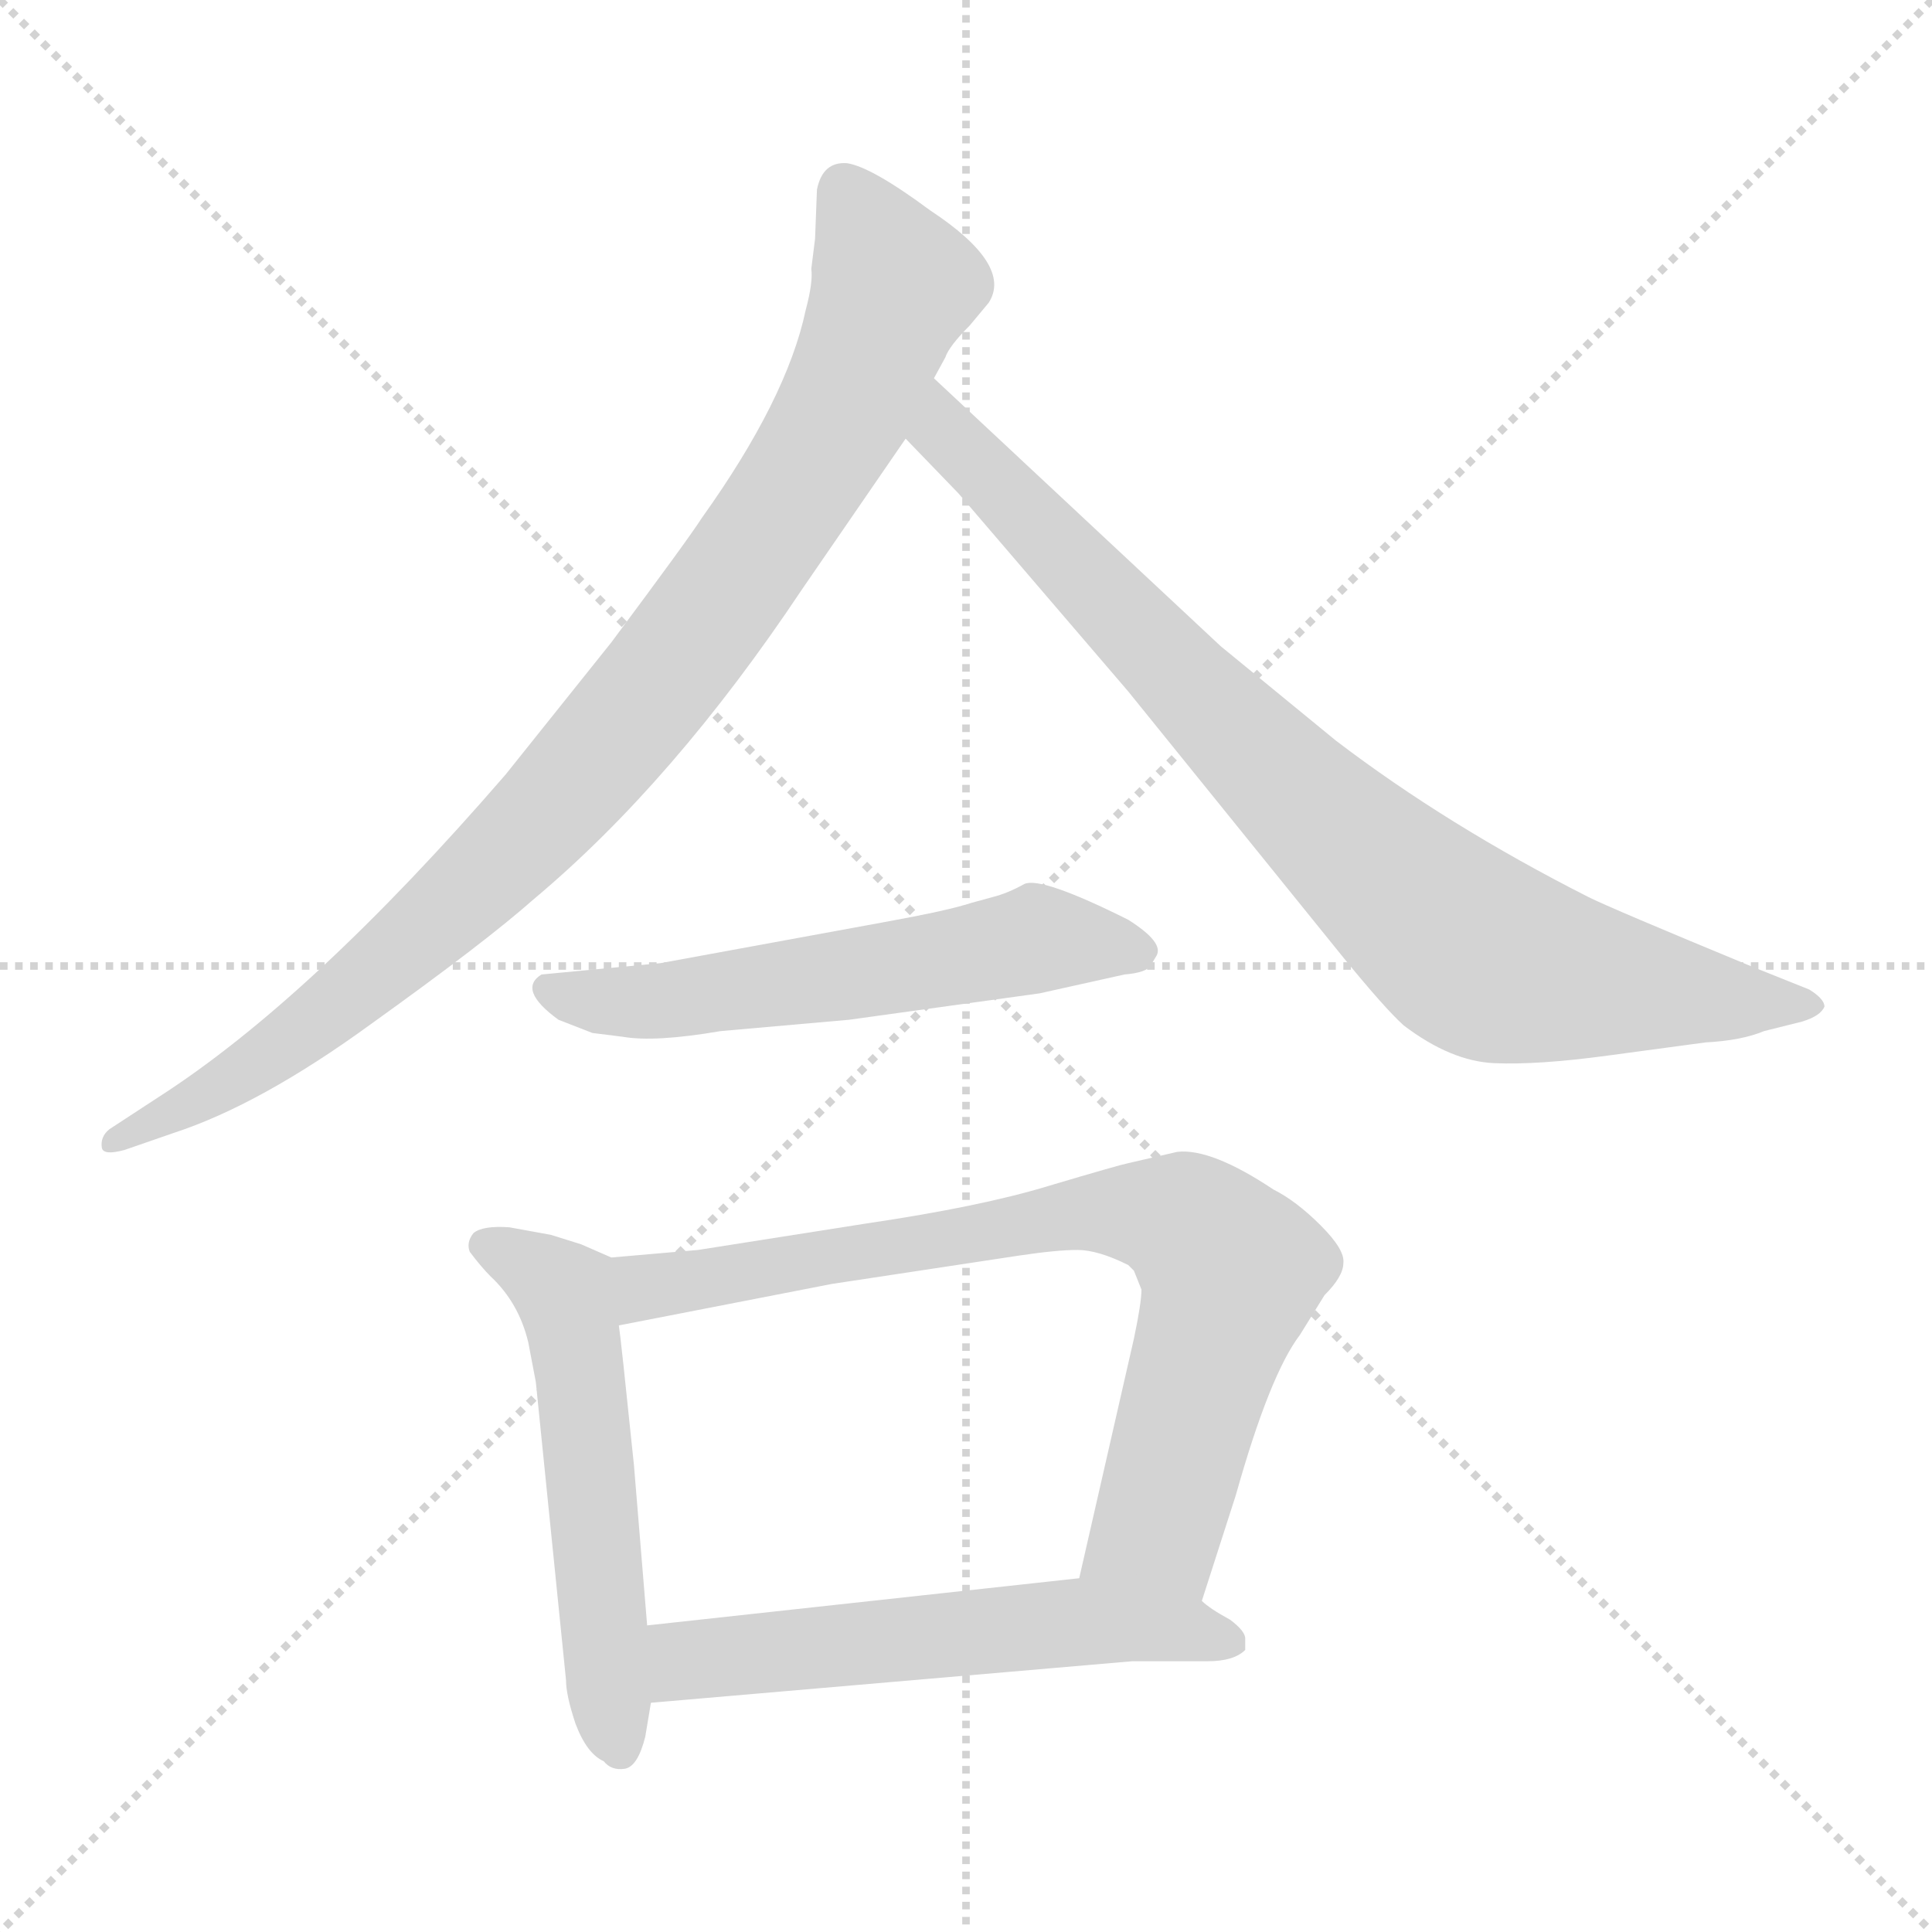 <svg xmlns="http://www.w3.org/2000/svg" version="1.1" viewBox="0 0 1024 1024">
  <g stroke="lightgray" stroke-dasharray="1,1" stroke-width="1" transform="scale(4, 4)">
    <line x1="0" y1="0" x2="256" y2="256" />
    <line x1="256" y1="0" x2="0" y2="256" />
    <line x1="128" y1="0" x2="128" y2="256" />
    <line x1="0" y1="128" x2="256" y2="128" />
  </g>
  <g transform="scale(1.0, -1.0) translate(0.0, -822.50)">
    <style type="text/css">
      
        @keyframes keyframes0 {
          from {
            stroke: blue;
            stroke-dashoffset: 941;
            stroke-width: 128;
          }
          75% {
            animation-timing-function: step-end;
            stroke: blue;
            stroke-dashoffset: 0;
            stroke-width: 128;
          }
          to {
            stroke: black;
            stroke-width: 1024;
          }
        }
        #make-me-a-hanzi-animation-0 {
          animation: keyframes0 1.016s both;
          animation-delay: 0s;
          animation-timing-function: linear;
        }
      
        @keyframes keyframes1 {
          from {
            stroke: blue;
            stroke-dashoffset: 849;
            stroke-width: 128;
          }
          73% {
            animation-timing-function: step-end;
            stroke: blue;
            stroke-dashoffset: 0;
            stroke-width: 128;
          }
          to {
            stroke: black;
            stroke-width: 1024;
          }
        }
        #make-me-a-hanzi-animation-1 {
          animation: keyframes1 0.941s both;
          animation-delay: 1.016s;
          animation-timing-function: linear;
        }
      
        @keyframes keyframes2 {
          from {
            stroke: blue;
            stroke-dashoffset: 567;
            stroke-width: 128;
          }
          65% {
            animation-timing-function: step-end;
            stroke: blue;
            stroke-dashoffset: 0;
            stroke-width: 128;
          }
          to {
            stroke: black;
            stroke-width: 1024;
          }
        }
        #make-me-a-hanzi-animation-2 {
          animation: keyframes2 0.711s both;
          animation-delay: 1.957s;
          animation-timing-function: linear;
        }
      
        @keyframes keyframes3 {
          from {
            stroke: blue;
            stroke-dashoffset: 548;
            stroke-width: 128;
          }
          64% {
            animation-timing-function: step-end;
            stroke: blue;
            stroke-dashoffset: 0;
            stroke-width: 128;
          }
          to {
            stroke: black;
            stroke-width: 1024;
          }
        }
        #make-me-a-hanzi-animation-3 {
          animation: keyframes3 0.696s both;
          animation-delay: 2.668s;
          animation-timing-function: linear;
        }
      
        @keyframes keyframes4 {
          from {
            stroke: blue;
            stroke-dashoffset: 774;
            stroke-width: 128;
          }
          72% {
            animation-timing-function: step-end;
            stroke: blue;
            stroke-dashoffset: 0;
            stroke-width: 128;
          }
          to {
            stroke: black;
            stroke-width: 1024;
          }
        }
        #make-me-a-hanzi-animation-4 {
          animation: keyframes4 0.88s both;
          animation-delay: 3.364s;
          animation-timing-function: linear;
        }
      
        @keyframes keyframes5 {
          from {
            stroke: blue;
            stroke-dashoffset: 566;
            stroke-width: 128;
          }
          65% {
            animation-timing-function: step-end;
            stroke: blue;
            stroke-dashoffset: 0;
            stroke-width: 128;
          }
          to {
            stroke: black;
            stroke-width: 1024;
          }
        }
        #make-me-a-hanzi-animation-5 {
          animation: keyframes5 0.711s both;
          animation-delay: 4.244s;
          animation-timing-function: linear;
        }
      
    </style>
    
      <path d="M 432 696 L 430 680 Q 431 673 427 658 Q 417 611 372 548 Q 365 537 324 482 L 268 412 Q 165 293 84 241 L 58 224 Q 53 220 54 214 Q 55 210 66 213 L 92 222 Q 138 237 197 280 Q 257 323 283 346 Q 357 408 425 510 L 480 590 L 495 622 L 501 633 Q 503 639 514 650 L 524 662 Q 537 682 493 711 Q 462 734 449 736 Q 436 737 433 722 L 432 696 Z" fill="lightgray" />
    
      <path d="M 480 590 L 508 561 L 598 456 L 712 315 Q 734 288 744 279 Q 769 260 792 259 Q 815 258 852 263 L 904 270 Q 923 271 935 276 L 955 281 Q 965 284 967 289 Q 967 293 959 298 L 929 310 Q 854 341 842 347 Q 767 385 708 430 L 647 480 L 495 622 C 473 642 459 612 480 590 Z" fill="lightgray" />
    
      <path d="M 526 347 L 515 344 Q 503 340 470 334 L 350 312 L 287 306 Q 274 298 296 282 L 314 275 L 330 273 Q 347 270 382 276 L 450 282 L 551 296 L 596 306 Q 608 307 610 311 L 613 316 Q 617 323 598 335 Q 552 358 543 354 Q 534 349 526 347 Z" fill="lightgray" />
    
      <path d="M 324 156 L 308 163 L 292 168 L 270 172 Q 256 173 251 169 Q 247 164 249 159 Q 255 151 260 146 Q 275 132 280 111 L 284 90 L 300 -68 Q 300 -76 305 -91 Q 311 -107 320 -111 Q 324 -116 331 -115 Q 338 -114 342 -98 L 345 -80 L 343 -39 L 336 46 Q 329 114 328 120 C 324 150 324 156 324 156 Z" fill="lightgray" />
    
      <path d="M 637 -26 L 655 30 Q 673 94 689 115 L 702 136 Q 712 146 712 153 Q 713 160 700 173 Q 687 186 675 192 Q 642 214 624 212 L 598 206 Q 593 205 556 194 Q 520 183 459 174 L 370 160 L 324 156 C 294 153 299 114 328 120 L 441 142 L 540 157 Q 560 160 571 160 Q 582 160 598 152 L 601 149 L 605 139 Q 605 132 601 113 L 572 -14 C 565 -43 628 -55 637 -26 Z" fill="lightgray" />
    
      <path d="M 660 -52 L 660 -46 Q 660 -42 652 -36 Q 641 -30 637 -26 C 615 -9 602 -11 572 -14 L 343 -39 C 313 -42 315 -83 345 -80 L 600 -58 L 640 -58 Q 654 -58 660 -52 Z" fill="lightgray" />
    
    
      <clipPath id="make-me-a-hanzi-clip-0">
        <path d="M 432 696 L 430 680 Q 431 673 427 658 Q 417 611 372 548 Q 365 537 324 482 L 268 412 Q 165 293 84 241 L 58 224 Q 53 220 54 214 Q 55 210 66 213 L 92 222 Q 138 237 197 280 Q 257 323 283 346 Q 357 408 425 510 L 480 590 L 495 622 L 501 633 Q 503 639 514 650 L 524 662 Q 537 682 493 711 Q 462 734 449 736 Q 436 737 433 722 L 432 696 Z" />
      </clipPath>
      <path clip-path="url(#make-me-a-hanzi-clip-0)" d="M 447 722 L 474 671 L 447 604 L 365 481 L 280 381 L 209 314 L 128 253 L 60 217" fill="none" id="make-me-a-hanzi-animation-0" stroke-dasharray="813 1626" stroke-linecap="round" />
    
      <clipPath id="make-me-a-hanzi-clip-1">
        <path d="M 480 590 L 508 561 L 598 456 L 712 315 Q 734 288 744 279 Q 769 260 792 259 Q 815 258 852 263 L 904 270 Q 923 271 935 276 L 955 281 Q 965 284 967 289 Q 967 293 959 298 L 929 310 Q 854 341 842 347 Q 767 385 708 430 L 647 480 L 495 622 C 473 642 459 612 480 590 Z" />
      </clipPath>
      <path clip-path="url(#make-me-a-hanzi-clip-1)" d="M 498 614 L 506 587 L 687 401 L 780 319 L 826 305 L 958 289" fill="none" id="make-me-a-hanzi-animation-1" stroke-dasharray="721 1442" stroke-linecap="round" />
    
      <clipPath id="make-me-a-hanzi-clip-2">
        <path d="M 526 347 L 515 344 Q 503 340 470 334 L 350 312 L 287 306 Q 274 298 296 282 L 314 275 L 330 273 Q 347 270 382 276 L 450 282 L 551 296 L 596 306 Q 608 307 610 311 L 613 316 Q 617 323 598 335 Q 552 358 543 354 Q 534 349 526 347 Z" />
      </clipPath>
      <path clip-path="url(#make-me-a-hanzi-clip-2)" d="M 296 296 L 357 292 L 549 325 L 604 318" fill="none" id="make-me-a-hanzi-animation-2" stroke-dasharray="439 878" stroke-linecap="round" />
    
      <clipPath id="make-me-a-hanzi-clip-3">
        <path d="M 324 156 L 308 163 L 292 168 L 270 172 Q 256 173 251 169 Q 247 164 249 159 Q 255 151 260 146 Q 275 132 280 111 L 284 90 L 300 -68 Q 300 -76 305 -91 Q 311 -107 320 -111 Q 324 -116 331 -115 Q 338 -114 342 -98 L 345 -80 L 343 -39 L 336 46 Q 329 114 328 120 C 324 150 324 156 324 156 Z" />
      </clipPath>
      <path clip-path="url(#make-me-a-hanzi-clip-3)" d="M 258 162 L 300 135 L 328 -105" fill="none" id="make-me-a-hanzi-animation-3" stroke-dasharray="420 840" stroke-linecap="round" />
    
      <clipPath id="make-me-a-hanzi-clip-4">
        <path d="M 637 -26 L 655 30 Q 673 94 689 115 L 702 136 Q 712 146 712 153 Q 713 160 700 173 Q 687 186 675 192 Q 642 214 624 212 L 598 206 Q 593 205 556 194 Q 520 183 459 174 L 370 160 L 324 156 C 294 153 299 114 328 120 L 441 142 L 540 157 Q 560 160 571 160 Q 582 160 598 152 L 601 149 L 605 139 Q 605 132 601 113 L 572 -14 C 565 -43 628 -55 637 -26 Z" />
      </clipPath>
      <path clip-path="url(#make-me-a-hanzi-clip-4)" d="M 334 127 L 348 142 L 571 181 L 629 174 L 652 145 L 616 19 L 580 -8" fill="none" id="make-me-a-hanzi-animation-4" stroke-dasharray="646 1292" stroke-linecap="round" />
    
      <clipPath id="make-me-a-hanzi-clip-5">
        <path d="M 660 -52 L 660 -46 Q 660 -42 652 -36 Q 641 -30 637 -26 C 615 -9 602 -11 572 -14 L 343 -39 C 313 -42 315 -83 345 -80 L 600 -58 L 640 -58 Q 654 -58 660 -52 Z" />
      </clipPath>
      <path clip-path="url(#make-me-a-hanzi-clip-5)" d="M 352 -73 L 367 -57 L 567 -37 L 614 -39 L 653 -49" fill="none" id="make-me-a-hanzi-animation-5" stroke-dasharray="438 876" stroke-linecap="round" />
    
  </g>
</svg>